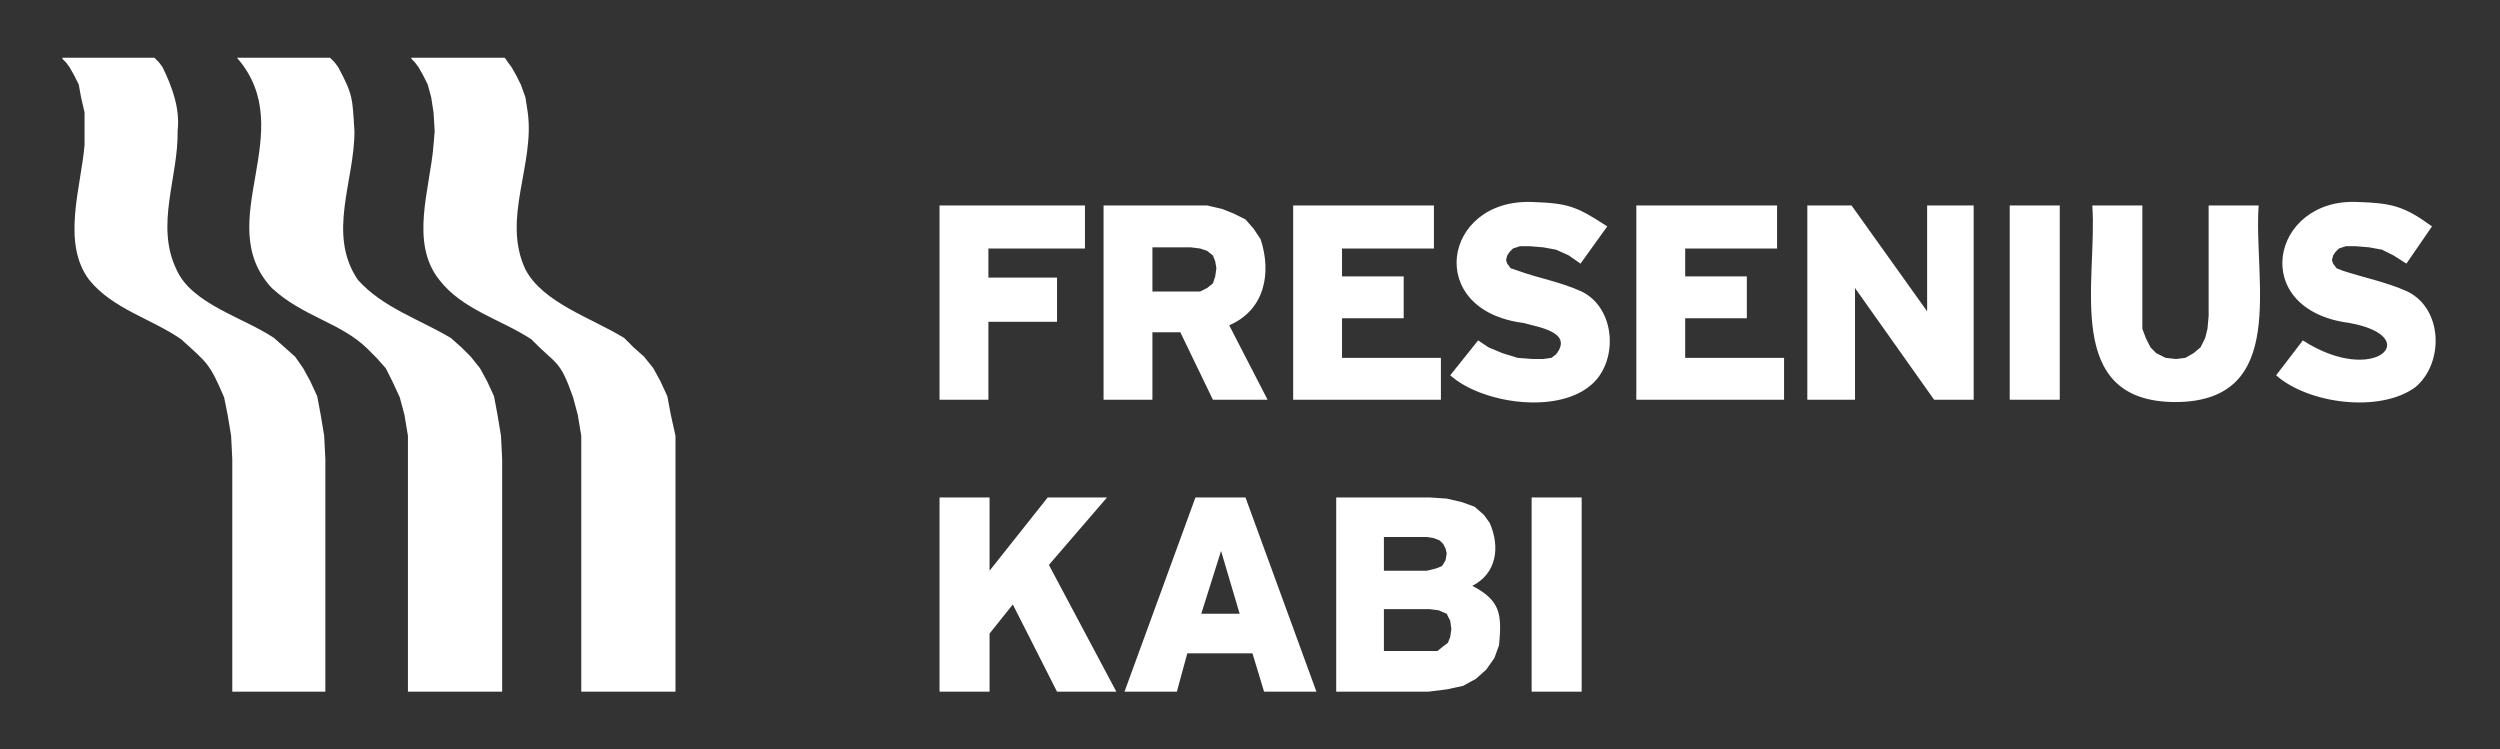 <svg width="874" height="262" viewBox="0 0 874 262" fill="none" xmlns="http://www.w3.org/2000/svg">
<rect x="0" y="0" width="874" height="262" fill="#333333" stroke="none"/>
<path fill-rule="evenodd" clip-rule="evenodd" d="M82.834 20.182H115.368L116.994 21.809L118.214 23.435C123.406 33.189 123.176 34.076 123.908 45.802C124.016 63.113 114.215 81.895 125.128 97.856C133.81 107.576 146.688 111.622 157.662 118.19L161.322 121.443L164.575 124.696L167.828 128.763L170.268 133.237L172.708 138.524L173.928 145.03L175.148 152.35L175.555 160.484V241.818H142.615V152.35L141.395 145.03L139.768 138.93L137.328 133.643L134.888 128.763L131.635 125.103L128.381 121.85C119.136 112.788 105.804 110.694 95.034 100.703C73.542 77.665 105.303 45.843 82.834 20.182Z" fill="white"/>
<path fill-rule="evenodd" clip-rule="evenodd" d="M21.833 20.182H53.96L55.587 21.809L56.807 23.435C60.176 30.335 63.009 37.953 62.094 45.802C62.399 61.818 54.177 78.722 61.687 94.196C66.94 106.301 85.288 111.026 95.847 118.19L103.168 124.696L106.014 128.763L108.454 133.237L110.894 138.524L112.114 145.03L113.334 152.35L113.741 160.484V241.818H81.207V160.484L80.801 152.35L79.581 145.03L78.361 138.93C73.277 127.096 72.701 127.083 63.314 118.597C52.842 111.351 39.469 108.064 31.187 97.856C21.413 84.89 28.326 65.458 29.56 50.682V39.296L28.34 34.009L27.527 29.535L25.9 26.282L24.273 23.435L23.053 21.809L21.833 20.589V20.182Z" fill="white"/>
<path fill-rule="evenodd" clip-rule="evenodd" d="M143.835 20.182H176.368L176.775 20.589L177.588 21.809L178.808 23.435L180.435 26.282L182.062 29.535L183.689 34.009L184.502 39.296C187.003 57.616 175.359 76.479 183.689 94.196C189.789 105.874 206.923 111.175 218.256 118.19L221.509 121.443L225.169 124.696L228.422 128.763L230.862 133.237L233.302 138.524L234.523 145.03L236.149 152.35V241.818H203.209V152.35L201.989 145.03L200.362 138.93C195.618 125.429 194.723 127.842 185.722 118.597C175.067 111.629 161.681 108.294 153.595 97.856C143.143 84.796 150.355 66.014 151.561 50.682L151.968 45.802L151.561 39.296L150.748 34.009L149.528 29.535L147.901 26.282L146.275 23.435L145.055 21.809L143.835 20.589V20.182Z" fill="white"/>
<path fill-rule="evenodd" clip-rule="evenodd" d="M483.812 212.944V227.584H502.519L504.552 225.958L506.179 224.738L506.992 222.705L507.399 219.858L506.992 217.011L505.772 214.571L502.926 213.351L499.672 212.944H483.812ZM426.878 192.611L419.965 214.571H433.385L426.878 192.611ZM483.812 187.731V199.524H498.859L502.112 198.711L504.146 197.897L505.366 195.864L505.772 193.424L505.366 191.797L504.552 190.171L503.332 188.95L501.299 188.137L498.859 187.731H483.812ZM535.459 173.904H552.946V241.818H535.459V173.904ZM467.139 173.904H499.672L505.772 174.31L511.059 175.53L515.533 177.157L518.786 180.004L520.819 182.851C524.473 191.201 523.3 200.439 514.719 204.811C524.581 209.962 525.083 214.673 524.073 225.551L522.446 230.025L519.599 234.091L515.939 237.344L511.466 239.784L505.772 241.005L499.266 241.818H467.139V173.904ZM417.931 173.904H435.418L460.225 241.818H441.925L437.858 228.398H415.085L411.425 241.818H393.124L417.931 173.904ZM328.464 173.904H345.95V199.524L366.284 173.904H387.024L366.691 197.491L390.278 241.818H369.537L354.084 211.318L345.95 221.485V241.818H328.464V173.904Z" fill="white"/>
<path fill-rule="evenodd" clip-rule="evenodd" d="M402.884 86.469V101.923H419.558L421.998 100.703L424.031 99.077L424.845 96.636L425.251 93.79L424.845 91.35L424.031 89.316L421.998 87.69L419.558 86.876L416.305 86.469H402.884ZM731.475 71.829H748.962V114.937L750.182 118.19L751.809 121.443L753.842 123.477L757.095 125.103L760.755 125.51L764.009 125.103L766.856 123.477L769.296 121.443L770.922 118.19L771.736 114.937L772.142 110.463V71.829H789.629C787.738 97.714 800.331 140.286 760.755 140.557C720.766 140.645 733.346 98.012 731.475 71.829ZM702.601 71.829H720.088V139.744H702.601V71.829ZM631.841 71.829H647.294L673.728 108.837V71.829H689.995V139.744H676.168L648.514 100.703V139.744H631.841V71.829ZM572.06 71.829H621.267V86.876H589.14V96.636H610.694V111.277H589.14V125.103H623.707V139.744H572.06V71.829ZM452.092 71.829H501.299V86.876H469.172V96.636H490.726V111.277H469.172V125.103H503.739V139.744H452.092V71.829ZM385.804 71.829H421.998L427.285 73.049L431.351 74.676L435.418 76.709L438.265 79.963L440.705 83.623C444.629 95.498 442.142 108.403 429.725 113.717L443.145 139.744H424.031L412.645 116.157H402.884V139.744H385.804V71.829ZM328.464 71.829H379.298V86.876H345.544V97.043H369.537V112.497H345.544V139.744H328.464V71.829ZM824.196 70.609C836.146 70.989 840.517 72.053 850.223 79.15L841.276 92.163L836.803 89.316L832.736 87.283L828.263 86.469L823.383 86.063H820.13L817.689 86.876L816.47 88.097L815.656 89.316L815.249 90.943L815.656 92.163L816.876 93.79L818.91 94.603C826.48 97.097 834.173 98.555 841.683 101.923C854.1 108.071 854.385 126.879 844.53 135.27C832.153 144.495 806.94 141.187 795.729 131.204L805.083 119.004C830.14 135.23 847.926 117.702 821.35 112.903C785.813 108.315 793.872 69.173 824.196 70.609ZM535.459 70.609C548.446 71.043 551.15 72.162 561.893 79.15L552.54 92.163L548.473 89.316L544 87.283L539.526 86.469L534.646 86.063H531.393L528.953 86.876L527.733 88.097L526.919 89.316L526.513 90.943L526.919 92.163L528.139 93.79L530.579 94.603C537.71 97.226 545.647 98.555 552.946 101.923C565.248 107.888 565.96 127.442 555.386 135.27C543.281 144.678 517.925 140.909 506.992 131.204L516.753 119.004L520.413 121.443L525.293 123.477L530.579 125.103L535.866 125.51H539.526L542.373 125.103L544 123.883C550.215 116.021 537.527 114.347 532.613 112.903C497.897 108.545 504.335 69.552 535.459 70.609Z" fill="white"/>
</svg>
